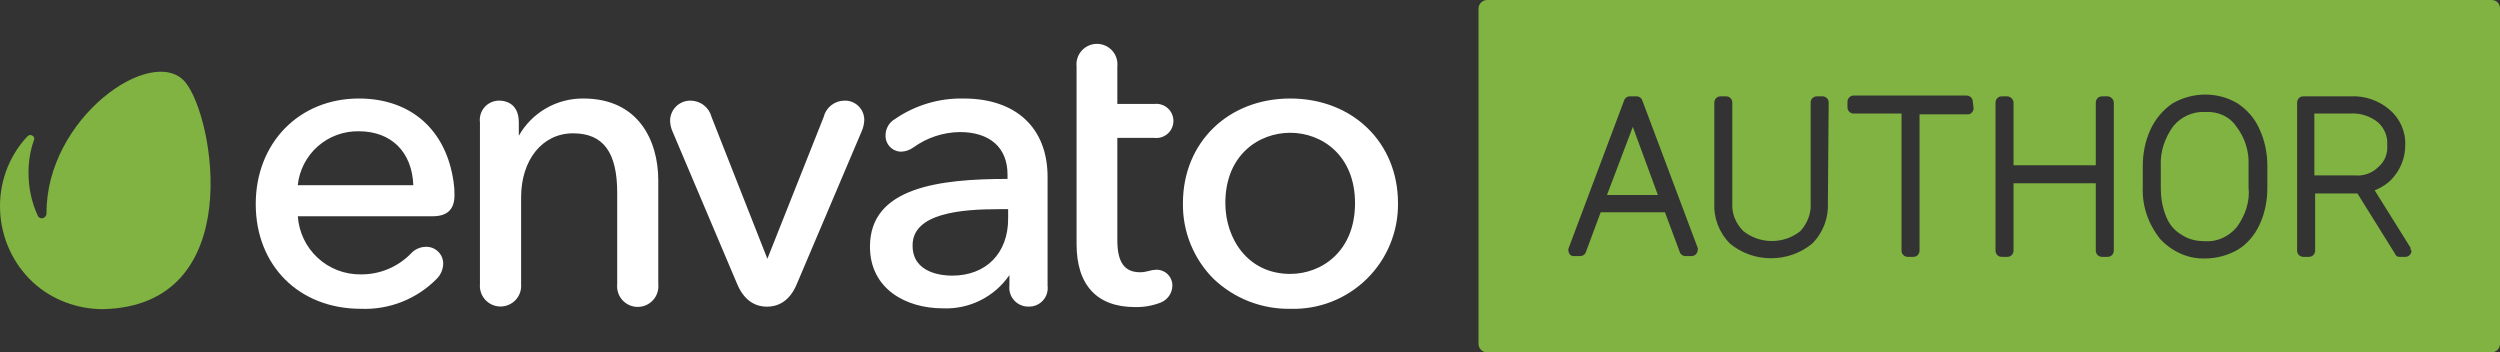 <svg viewBox="0 0 227 32" fill="none" xmlns="http://www.w3.org/2000/svg">
<rect x="0" y="0" width="227" height="32" fill="#333333" stroke="none"/>
<g>
<path fill-rule="evenodd" clip-rule="evenodd" d="M104.811 12.52C105.029 12.546 105.25 12.525 105.459 12.46C105.668 12.394 105.862 12.285 106.026 12.139C106.19 11.994 106.321 11.815 106.41 11.615C106.501 11.415 106.547 11.198 106.547 10.979C106.547 10.76 106.501 10.543 106.41 10.344C106.321 10.144 106.19 9.965 106.026 9.819C105.862 9.674 105.668 9.565 105.459 9.499C105.25 9.433 105.029 9.412 104.811 9.438H101.454V6.041C101.482 5.782 101.455 5.519 101.375 5.271C101.295 5.022 101.163 4.794 100.989 4.6C100.814 4.405 100.601 4.25 100.362 4.144C100.123 4.037 99.865 3.982 99.604 3.982C99.342 3.982 99.084 4.037 98.845 4.144C98.607 4.25 98.393 4.405 98.219 4.6C98.044 4.794 97.912 5.022 97.832 5.271C97.752 5.519 97.725 5.782 97.753 6.041V22.161C97.753 25.879 99.593 27.882 103.065 27.882C103.87 27.901 104.671 27.757 105.42 27.46C105.715 27.336 105.968 27.132 106.151 26.869C106.333 26.607 106.437 26.299 106.45 25.979C106.458 25.782 106.426 25.585 106.354 25.401C106.281 25.217 106.173 25.049 106.032 24.91C105.892 24.77 105.725 24.661 105.541 24.589C105.357 24.517 105.159 24.484 104.962 24.492C104.735 24.503 104.512 24.542 104.296 24.606C104.045 24.68 103.785 24.719 103.523 24.721C102.091 24.721 101.454 23.798 101.454 21.817V12.52H104.811ZM81.247 10.818C83.083 9.552 85.272 8.897 87.503 8.945C92.256 8.945 95.12 11.612 95.12 16.067V25.944C95.15 26.184 95.129 26.428 95.057 26.66C94.985 26.891 94.863 27.104 94.701 27.284C94.537 27.464 94.338 27.607 94.115 27.703C93.892 27.798 93.652 27.845 93.409 27.839C93.162 27.846 92.917 27.799 92.69 27.703C92.463 27.607 92.259 27.463 92.093 27.281C91.926 27.099 91.801 26.884 91.726 26.649C91.65 26.415 91.626 26.167 91.655 25.922V24.978C90.985 25.955 90.077 26.746 89.016 27.274C87.955 27.802 86.776 28.051 85.592 27.996C82.306 27.996 78.992 26.265 78.992 22.389C78.992 17.004 85.291 16.246 91.483 16.246V15.846C91.483 13.421 89.901 11.991 87.145 11.991C85.638 12.012 84.173 12.496 82.95 13.378C82.627 13.616 82.241 13.753 81.841 13.772C81.648 13.772 81.457 13.733 81.279 13.658C81.102 13.582 80.941 13.472 80.808 13.333C80.674 13.194 80.57 13.029 80.501 12.849C80.433 12.669 80.401 12.477 80.409 12.284C80.408 11.988 80.485 11.697 80.632 11.44C80.779 11.182 80.991 10.968 81.247 10.818ZM91.54 18.992H90.724C87.331 18.992 82.821 19.335 82.864 22.311C82.864 24.828 85.599 25.028 86.444 25.028C89.543 25.028 91.54 22.997 91.54 19.85V18.992ZM49.577 9.836C50.608 9.241 51.78 8.933 52.971 8.945C57.974 8.945 59.757 12.763 59.771 16.332V25.793C59.799 26.055 59.772 26.319 59.691 26.569C59.61 26.82 59.477 27.05 59.302 27.246C59.126 27.441 58.911 27.598 58.67 27.705C58.43 27.812 58.169 27.867 57.906 27.867C57.643 27.867 57.383 27.812 57.142 27.705C56.902 27.598 56.687 27.441 56.511 27.246C56.335 27.05 56.203 26.82 56.122 26.569C56.041 26.319 56.014 26.055 56.042 25.793V17.505C56.042 13.872 54.81 12.105 52.033 12.105C49.255 12.105 47.316 14.501 47.316 17.927V25.793C47.338 26.052 47.307 26.313 47.223 26.559C47.14 26.805 47.006 27.031 46.83 27.223C46.654 27.414 46.441 27.567 46.203 27.672C45.965 27.777 45.707 27.831 45.447 27.831C45.187 27.831 44.93 27.777 44.692 27.672C44.454 27.567 44.24 27.414 44.064 27.223C43.889 27.031 43.755 26.805 43.671 26.559C43.588 26.313 43.556 26.052 43.579 25.793V11.111C43.546 10.861 43.567 10.607 43.642 10.366C43.717 10.125 43.843 9.903 44.011 9.716C44.18 9.528 44.387 9.379 44.619 9.28C44.851 9.18 45.102 9.131 45.354 9.138C45.676 9.138 47.108 9.231 47.108 11.111V12.327C47.693 11.291 48.546 10.431 49.577 9.836ZM23.221 18.528C23.221 12.978 27.158 8.945 32.584 8.945C37.308 8.945 40.53 11.791 41.188 16.547C41.249 16.939 41.275 17.337 41.267 17.734C41.267 19.014 40.615 19.636 39.284 19.636H27.043C27.139 21.081 27.786 22.435 28.852 23.417C29.917 24.4 31.32 24.935 32.77 24.914C33.62 24.921 34.462 24.756 35.246 24.428C36.03 24.099 36.739 23.615 37.33 23.004C37.498 22.823 37.7 22.677 37.925 22.576C38.15 22.474 38.393 22.418 38.64 22.411C38.85 22.401 39.06 22.434 39.257 22.509C39.453 22.584 39.632 22.698 39.783 22.845C39.933 22.992 40.052 23.169 40.131 23.363C40.21 23.558 40.248 23.767 40.243 23.977C40.222 24.484 40.01 24.964 39.649 25.321C38.755 26.229 37.682 26.939 36.497 27.407C35.312 27.875 34.043 28.09 32.77 28.039C27.115 28.039 23.221 24.077 23.221 18.528ZM37.53 16.818C37.416 13.793 35.526 11.92 32.584 11.92C31.213 11.893 29.881 12.381 28.854 13.288C27.826 14.196 27.178 15.456 27.036 16.818H37.53ZM76.65 9.138C76.219 9.145 75.802 9.295 75.466 9.564C75.129 9.833 74.891 10.207 74.789 10.625L69.678 23.498L64.61 10.625C64.503 10.203 64.258 9.828 63.915 9.559C63.572 9.29 63.149 9.142 62.713 9.138C62.228 9.128 61.76 9.311 61.409 9.646C61.059 9.981 60.856 10.441 60.845 10.926C60.848 11.289 60.928 11.647 61.081 11.977L66.951 25.829C67.667 27.496 68.798 27.846 69.642 27.846C70.487 27.846 71.632 27.496 72.334 25.829L78.247 11.905C78.388 11.582 78.466 11.235 78.476 10.883C78.476 10.647 78.428 10.413 78.336 10.196C78.243 9.979 78.107 9.783 77.937 9.62C77.766 9.457 77.564 9.33 77.343 9.247C77.122 9.164 76.886 9.127 76.65 9.138ZM107.41 18.449C107.41 12.942 111.511 8.945 117.152 8.945C122.822 8.945 126.938 12.942 126.938 18.449C126.954 19.729 126.711 20.998 126.222 22.181C125.734 23.364 125.011 24.436 124.096 25.332C123.181 26.229 122.095 26.93 120.902 27.396C119.708 27.861 118.433 28.08 117.152 28.039C114.573 28.081 112.08 27.11 110.209 25.336C109.303 24.435 108.589 23.36 108.108 22.177C107.627 20.994 107.39 19.726 107.41 18.449ZM111.261 18.435C111.261 21.646 113.28 24.871 117.152 24.871C119.995 24.871 123.037 22.833 123.037 18.449C123.037 14.065 119.988 12.056 117.152 12.056C114.318 12.056 111.261 14.051 111.261 18.435Z" fill="white"/>
<path d="M16.814 7.447C13.826 3.963 4.153 10.719 4.224 19.394C4.224 19.607 4.01 19.821 3.797 19.821C3.655 19.821 3.513 19.75 3.441 19.607C2.872 18.398 2.588 17.047 2.588 15.696C2.588 14.701 2.73 13.705 3.086 12.71C3.157 12.567 3.086 12.354 2.872 12.283C2.73 12.212 2.588 12.283 2.446 12.425C-1.04 16.194 -0.755 22.167 3.015 25.652C4.722 27.216 6.998 28.07 9.345 28.07C22.504 27.785 19.445 10.576 16.814 7.447Z" fill="#80B341"/>
<path d="M216.758 13.156C216.829 12.373 216.473 11.591 215.904 11.093C215.193 10.524 214.268 10.24 213.344 10.311H210.143V15.929H213.841C214.624 16 215.406 15.716 215.975 15.147C216.544 14.649 216.829 13.938 216.758 13.156ZM200.256 10.169C199.118 10.098 198.051 10.596 197.339 11.449C196.557 12.516 196.13 13.796 196.201 15.076V17.067C196.201 17.991 196.344 18.844 196.699 19.698C196.984 20.409 197.482 20.978 198.122 21.333C198.762 21.76 199.473 21.902 200.256 21.902C201.323 21.973 202.39 21.476 203.101 20.622C203.883 19.556 204.31 18.276 204.168 16.996V15.004C204.239 13.724 203.812 12.444 203.03 11.449C202.461 10.596 201.394 10.098 200.256 10.169ZM226.218 0H135.03C134.604 0 134.248 0.356 134.248 0.782V31.218C134.248 31.644 134.604 32 135.03 32H226.218C226.645 32 227 31.644 227 31.218V0.782C227 0.356 226.716 0 226.218 0ZM154.022 23.04C153.951 23.182 153.737 23.253 153.595 23.253H153.026C152.813 23.253 152.599 23.111 152.528 22.898L151.177 19.271H145.344L143.993 22.898C143.922 23.111 143.708 23.253 143.495 23.253H142.926C142.712 23.253 142.57 23.182 142.499 23.04C142.428 22.898 142.357 22.684 142.428 22.542L147.478 9.102C147.549 8.889 147.763 8.747 147.976 8.747H148.616C148.829 8.747 149.043 8.889 149.114 9.102L154.164 22.542C154.164 22.684 154.164 22.898 154.022 23.04ZM165.972 18.418C166.043 19.769 165.545 21.12 164.549 22.116C162.415 23.893 159.214 23.893 157.08 22.116C156.085 21.12 155.587 19.769 155.658 18.418V9.316C155.658 9.031 155.871 8.747 156.227 8.747H156.725C157.009 8.747 157.294 8.96 157.294 9.316V18.418C157.223 19.342 157.578 20.267 158.29 20.978C159.783 22.187 161.988 22.187 163.482 20.978C164.122 20.267 164.478 19.342 164.407 18.418V9.316C164.407 9.031 164.62 8.747 164.976 8.747H165.474C165.758 8.747 166.043 8.96 166.043 9.316L165.972 18.418ZM179.202 9.813C179.202 10.098 178.988 10.382 178.704 10.382H174.294V22.756C174.294 23.04 174.08 23.324 173.725 23.324H173.227C172.942 23.324 172.658 23.111 172.658 22.756V10.311H168.319C168.034 10.311 167.75 10.098 167.75 9.742V9.244C167.75 8.96 167.963 8.676 168.319 8.676H178.561C178.846 8.676 179.13 8.889 179.13 9.244L179.202 9.813ZM191.934 22.756C191.934 23.04 191.72 23.324 191.365 23.324H190.867C190.582 23.324 190.298 23.111 190.298 22.756V16.64H182.829V22.756C182.829 23.04 182.616 23.324 182.26 23.324H181.762C181.478 23.324 181.193 23.111 181.193 22.756V9.316C181.193 9.031 181.407 8.747 181.762 8.747H182.26C182.545 8.747 182.829 9.031 182.829 9.316V15.004H190.298V9.316C190.298 9.031 190.511 8.747 190.867 8.747H191.365C191.649 8.747 191.934 9.031 191.934 9.316V22.756ZM205.875 17.067C205.875 18.204 205.662 19.342 205.164 20.409C204.737 21.333 204.026 22.187 203.172 22.684C202.319 23.182 201.252 23.467 200.256 23.467C198.691 23.538 197.197 22.827 196.13 21.689C195.063 20.338 194.494 18.702 194.565 16.996V15.076C194.565 13.938 194.779 12.8 195.277 11.733C195.704 10.809 196.415 9.956 197.268 9.387C199.118 8.32 201.394 8.32 203.172 9.387C204.026 9.956 204.737 10.738 205.164 11.733C205.662 12.8 205.875 13.938 205.875 15.076V17.067ZM218.963 22.756C218.963 23.04 218.749 23.324 218.394 23.324H217.896C217.682 23.324 217.54 23.253 217.469 23.04L214.055 17.564H210.214V22.756C210.214 23.04 210 23.324 209.645 23.324H209.147C208.862 23.324 208.578 23.111 208.578 22.756V9.316C208.578 9.031 208.791 8.747 209.147 8.747H213.415C214.695 8.676 215.975 9.102 216.971 9.956C217.896 10.738 218.465 11.947 218.394 13.227C218.394 14.222 218.038 15.218 217.398 16C216.971 16.569 216.331 16.996 215.62 17.28L218.82 22.4C218.892 22.471 218.892 22.613 218.892 22.684L218.963 22.756ZM145.913 17.707H150.537L148.26 11.52L145.913 17.707Z" fill="#80B341"/>
</g>
</svg>

